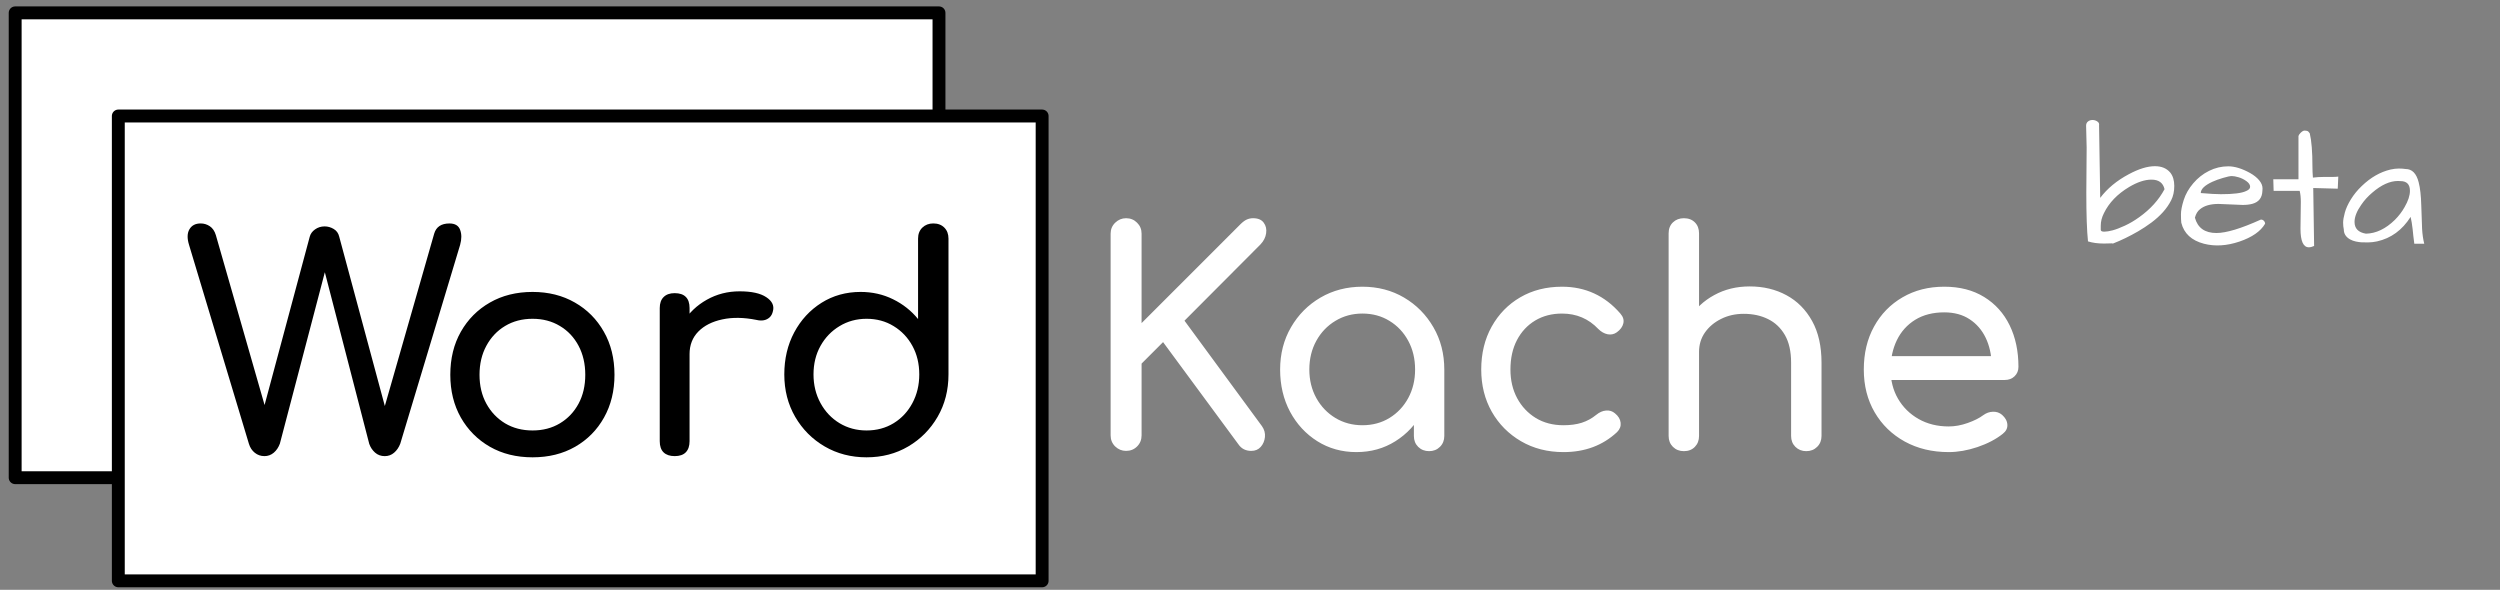 <svg version="1.1" viewBox="0.0 0.0 581.719 137.234" fill="none" stroke="none" stroke-linecap="square" stroke-miterlimit="10" xmlns:xlink="http://www.w3.org/1999/xlink" xmlns="http://www.w3.org/2000/svg"><rect x="0.0" y="0.0" width="581.719" height="137.234" fill="#808080" stroke="none"/><clipPath id="p.0"><path d="m0 0l581.719 0l0 137.234l-581.719 0l0 -137.234z" clip-rule="nonzero"/></clipPath><g clip-path="url(#p.0)"><path fill="#000000" fill-opacity="0.0" d="m0 0l581.719 0l0 137.234l-581.719 0z" fill-rule="evenodd"/><path fill="#ffffff" d="m3.53 2.993l214.961 0l0 108.157l-214.961 0z" fill-rule="evenodd"/><path stroke="#000000" stroke-width="3.0" stroke-linejoin="round" stroke-linecap="butt" d="m3.53 2.993l214.961 0l0 108.157l-214.961 0z" fill-rule="evenodd"/><path fill="#ffffff" d="m27.53 26.993l214.961 0l0 108.157l-214.961 0z" fill-rule="evenodd"/><path stroke="#000000" stroke-width="3.0" stroke-linejoin="round" stroke-linecap="butt" d="m27.53 26.993l214.961 0l0 108.157l-214.961 0z" fill-rule="evenodd"/><path fill="#000000" d="m61.519 106.132q-1.25 0 -2.219 -0.766q-0.969 -0.766 -1.375 -2.078l-13.938 -46.312q-0.703 -2.281 0.094 -3.625q0.797 -1.359 2.609 -1.359q1.172 0 2.141 0.656q0.969 0.656 1.391 2.047l12.125 42.281l-1.516 0l11.234 -41.875q0.266 -1.031 1.234 -1.719q0.984 -0.703 2.234 -0.703q1.109 0 2.109 0.594q1.0 0.594 1.281 1.766l11.297 41.938l-1.391 0l12.203 -42.625q0.703 -2.359 3.547 -2.359q1.938 0 2.484 1.484q0.562 1.484 0 3.5l-13.922 46.25q-0.5 1.312 -1.438 2.109q-0.922 0.797 -2.172 0.797q-1.328 0 -2.266 -0.828q-0.922 -0.828 -1.344 -2.016l-11.156 -43.125l1.656 0l-11.297 43.062q-0.484 1.312 -1.422 2.109q-0.938 0.797 -2.188 0.797zm62.403 0.281q-5.625 0 -9.922 -2.453q-4.297 -2.469 -6.766 -6.797q-2.453 -4.344 -2.453 -9.953q0 -5.688 2.453 -10.016q2.469 -4.344 6.766 -6.797q4.297 -2.469 9.922 -2.469q5.547 0 9.844 2.469q4.297 2.453 6.75 6.797q2.469 4.328 2.469 10.016q0 5.609 -2.438 9.953q-2.422 4.328 -6.719 6.797q-4.297 2.453 -9.906 2.453zm0 -6.25q3.594 0 6.359 -1.656q2.781 -1.672 4.344 -4.578q1.562 -2.906 1.562 -6.719q0 -3.812 -1.562 -6.75q-1.562 -2.953 -4.344 -4.609q-2.766 -1.672 -6.359 -1.672q-3.609 0 -6.391 1.672q-2.766 1.656 -4.359 4.609q-1.594 2.938 -1.594 6.75q0 3.812 1.594 6.719q1.594 2.906 4.359 4.578q2.781 1.656 6.391 1.656zm33 -17.734q0 -4.172 2.047 -7.453q2.047 -3.297 5.5 -5.234q3.469 -1.953 7.625 -1.953q4.172 0 6.203 1.359q2.047 1.344 1.562 3.219q-0.203 0.969 -0.797 1.5q-0.578 0.516 -1.344 0.656q-0.766 0.141 -1.672 -0.078q-4.438 -0.891 -7.969 -0.125q-3.531 0.75 -5.578 2.828q-2.047 2.078 -2.047 5.281l-3.531 0zm0.062 23.703q-1.656 0 -2.562 -0.859q-0.906 -0.875 -0.906 -2.609l0 -30.984q0 -1.672 0.906 -2.562q0.906 -0.906 2.562 -0.906q1.734 0 2.594 0.875q0.875 0.859 0.875 2.594l0 30.984q0 1.672 -0.875 2.578q-0.859 0.891 -2.594 0.891zm44.654 0.281q-5.406 0 -9.75 -2.531q-4.328 -2.531 -6.859 -6.891q-2.531 -4.375 -2.531 -9.859q0 -5.469 2.312 -9.797q2.328 -4.344 6.344 -6.875q4.031 -2.531 9.094 -2.531q4.094 0 7.547 1.703q3.469 1.703 5.828 4.609l0 -18.719q0 -1.594 1.0 -2.562q1.016 -0.969 2.547 -0.969q1.594 0 2.562 0.969q0.969 0.969 0.969 2.562l0 31.609q0 5.484 -2.531 9.859q-2.531 4.359 -6.828 6.891q-4.297 2.531 -9.703 2.531zm0 -6.25q3.531 0 6.297 -1.688q2.781 -1.703 4.375 -4.688q1.594 -2.984 1.594 -6.656q0 -3.734 -1.594 -6.641q-1.594 -2.922 -4.375 -4.609q-2.766 -1.703 -6.297 -1.703q-3.469 0 -6.281 1.703q-2.812 1.688 -4.438 4.609q-1.625 2.906 -1.625 6.641q0 3.672 1.625 6.656q1.625 2.984 4.438 4.688q2.812 1.688 6.281 1.688z" fill-rule="nonzero"/><path fill="#000000" fill-opacity="0.0" d="m242.491 29.356l314.961 0l0 103.433l-314.961 0z" fill-rule="evenodd"/><path fill="#ffffff" d="m262.022 104.916q-1.453 0 -2.531 -1.031q-1.062 -1.047 -1.062 -2.578l0 -46.938q0 -1.516 1.062 -2.547q1.078 -1.047 2.531 -1.047q1.531 0 2.562 1.047q1.047 1.031 1.047 2.547l0 20.812l22.953 -22.953q0.828 -0.828 1.516 -1.141q0.703 -0.312 1.469 -0.312q1.734 0 2.484 1.047q0.766 1.031 0.562 2.453q-0.203 1.422 -1.312 2.594l-17.688 17.75l18.031 24.547q0.828 1.172 0.688 2.531q-0.141 1.344 -0.969 2.281q-0.828 0.938 -2.219 0.938q-1.938 0 -2.984 -1.531l-17.531 -23.781l-5.0 5.0l0 16.703q0 1.531 -1.047 2.578q-1.031 1.031 -2.562 1.031zm53.597 0.281q-5.062 0 -9.094 -2.531q-4.016 -2.531 -6.344 -6.859q-2.312 -4.344 -2.312 -9.812q0 -5.484 2.531 -9.844q2.531 -4.375 6.859 -6.906q4.344 -2.531 9.75 -2.531q5.406 0 9.703 2.531q4.297 2.531 6.828 6.906q2.531 4.359 2.531 9.844l-2.703 0q0 5.469 -2.328 9.812q-2.312 4.328 -6.344 6.859q-4.016 2.531 -9.078 2.531zm1.391 -6.25q3.531 0 6.297 -1.688q2.781 -1.703 4.375 -4.641q1.594 -2.953 1.594 -6.625q0 -3.75 -1.594 -6.688q-1.594 -2.953 -4.375 -4.641q-2.766 -1.703 -6.297 -1.703q-3.469 0 -6.281 1.703q-2.812 1.688 -4.438 4.641q-1.625 2.938 -1.625 6.688q0 3.672 1.625 6.625q1.625 2.938 4.438 4.641q2.812 1.688 6.281 1.688zm15.531 6.031q-1.531 0 -2.547 -1.0q-1.0 -1.0 -1.0 -2.531l0 -10.609l1.328 -7.344l5.75 2.5l0 15.453q0 1.531 -1.016 2.531q-1.0 1.0 -2.516 1.0zm31.265 0.219q-5.547 0 -9.891 -2.531q-4.328 -2.531 -6.797 -6.859q-2.453 -4.344 -2.453 -9.812q0 -5.625 2.422 -9.984q2.438 -4.375 6.656 -6.828q4.234 -2.469 9.719 -2.469q4.078 0 7.469 1.562q3.406 1.562 6.109 4.688q0.969 1.109 0.688 2.281q-0.266 1.172 -1.516 2.078q-0.969 0.688 -2.156 0.453q-1.172 -0.25 -2.141 -1.219q-3.406 -3.594 -8.453 -3.594q-3.547 0 -6.25 1.625q-2.703 1.625 -4.234 4.547q-1.516 2.906 -1.516 6.859q0 3.734 1.562 6.656q1.562 2.906 4.328 4.609q2.781 1.688 6.453 1.688q2.422 0 4.25 -0.578q1.844 -0.594 3.375 -1.844q1.109 -0.906 2.281 -1.0q1.188 -0.109 2.078 0.656q1.188 0.969 1.312 2.188q0.141 1.203 -0.828 2.172q-4.984 4.656 -12.469 4.656zm28.01 -14.078q-1.531 0 -2.547 -1.0q-1.0 -1.016 -1.0 -2.531l0 -33.281q0 -1.594 1.0 -2.562q1.016 -0.969 2.547 -0.969q1.594 0 2.562 0.969q0.969 0.969 0.969 2.562l0 33.281q0 1.516 -0.969 2.531q-0.969 1.0 -2.562 1.0zm28.484 13.859q-1.516 0 -2.531 -1.0q-1.0 -1.0 -1.0 -2.531l0 -17.047q0 -3.953 -1.453 -6.453q-1.453 -2.5 -3.922 -3.703q-2.453 -1.219 -5.656 -1.219q-2.906 0 -5.266 1.188q-2.359 1.172 -3.75 3.156q-1.375 1.969 -1.375 4.531l-4.375 0q0 -4.375 2.109 -7.797q2.125 -3.438 5.797 -5.438q3.672 -2.016 8.25 -2.016q4.781 0 8.562 2.047q3.781 2.047 5.969 6.0q2.188 3.938 2.188 9.703l0 17.047q0 1.531 -1.016 2.531q-1.0 1.0 -2.531 1.0zm-28.484 0q-1.531 0 -2.547 -1.0q-1.0 -1.0 -1.0 -2.531l0 -30.922q0 -1.594 1.0 -2.562q1.016 -0.969 2.547 -0.969q1.594 0 2.562 0.969q0.969 0.969 0.969 2.562l0 30.922q0 1.531 -0.969 2.531q-0.969 1.0 -2.562 1.0zm61.632 0.219q-5.766 0 -10.234 -2.453q-4.469 -2.469 -7.0 -6.797q-2.531 -4.344 -2.531 -9.953q0 -5.688 2.391 -10.016q2.391 -4.344 6.625 -6.797q4.234 -2.469 9.703 -2.469q5.406 0 9.281 2.391q3.891 2.391 5.938 6.594q2.047 4.188 2.047 9.672q0 1.312 -0.906 2.188q-0.891 0.859 -2.281 0.859l-27.938 0l0 -5.547l27.719 0l-2.828 1.938q-0.078 -3.469 -1.391 -6.203q-1.312 -2.734 -3.75 -4.328q-2.422 -1.594 -5.891 -1.594q-3.953 0 -6.766 1.734q-2.797 1.734 -4.266 4.75q-1.453 3.016 -1.453 6.828q0 3.812 1.734 6.797q1.734 2.969 4.781 4.703q3.062 1.734 7.016 1.734q2.141 0 4.391 -0.797q2.266 -0.797 3.641 -1.828q1.047 -0.766 2.25 -0.797q1.219 -0.047 2.125 0.719q1.172 1.047 1.234 2.297q0.078 1.234 -1.094 2.141q-2.359 1.875 -5.859 3.062q-3.5 1.172 -6.688 1.172z" fill-rule="nonzero"/><path fill="#000000" fill-opacity="0.0" d="m475.239 9.552l314.961 0l0 67.874l-314.961 0z" fill-rule="evenodd"/><path fill="#ffffff" d="m485.536 34.296l-0.125 -5.047q0 -0.625 0.422 -0.969q0.438 -0.359 1.062 -0.359q0.625 0 1.125 0.344q0.516 0.328 0.406 0.906l0.266 16.875q2.469 -3.281 6.641 -5.5q3.484 -1.875 6.094 -1.875q2.312 0 3.562 1.484q0.938 1.172 0.938 3.109q0 1.922 -0.734 3.359q-0.719 1.422 -1.891 2.734q-1.172 1.297 -2.703 2.438q-1.516 1.125 -3.078 2.031q-2.969 1.719 -5.859 2.844q-0.234 -0.078 -0.781 -0.031q-0.547 0.031 -1.328 0.031q-2.109 0 -3.703 -0.5q-0.391 -3.719 -0.391 -11.297l0.078 -10.578zm3.281 19.172q0 0.438 0.797 0.438q0.797 0 1.969 -0.312q1.172 -0.312 2.828 -1.078q1.672 -0.766 3.344 -1.969q3.906 -2.781 5.906 -6.531q-0.516 -2.219 -3.047 -2.219q-2.312 0 -5.203 1.719q-4.094 2.453 -5.859 6.094q-0.734 1.438 -0.734 2.922q0 0.391 0 0.625q0 0.234 0 0.312zm26.914 0.75q3.438 0 10.344 -3.125q0.438 0 0.703 0.297q0.281 0.281 0.281 0.672q-1.562 2.656 -5.984 4.156q-4.406 1.484 -8.234 0.5q-4.344 -1.141 -5.281 -4.891q-0.078 -0.734 -0.078 -1.984q0 -1.25 0.641 -3.297q0.656 -2.062 2.219 -3.891q1.562 -1.844 3.672 -2.891q2.109 -1.062 4.484 -1.062q2.266 0 5.078 1.562q1.328 0.75 2.109 1.688q0.781 0.938 0.781 1.906q0 0.281 -0.031 0.547q-0.078 2.391 -2.312 3.016q-0.969 0.266 -2.266 0.266l-5.625 -0.234q-2.812 0 -4.297 1.219q-0.859 0.656 -1.203 1.984q0.969 3.562 5.0 3.562zm6.969 -12.078q-0.875 -0.625 -1.812 -0.891q-0.938 -0.281 -1.562 -0.281q-0.625 0 -2.031 0.422q-1.406 0.406 -2.5 0.906q-2.703 1.25 -2.703 2.625q3.125 0.266 4.688 0.266q4.344 0 5.859 -0.734q0.938 -0.391 0.938 -0.984q0 -0.703 -0.875 -1.328zm12.594 11.062l0.078 -6.25q0 -1.484 -0.266 -2.547l-6.062 0l-0.078 -2.688l5.859 0l0 -10.078q0.125 -0.359 0.469 -0.703q0.547 -0.547 0.922 -0.547q0.375 0 0.641 0.078q0.281 0.078 0.594 0.547q0.625 2.578 0.625 7.766q0 1.297 0.109 2.547q1.25 -0.156 2.5 -0.156q0 0 2.031 0q0.75 0 1.375 -0.078l-0.125 2.812l-5.703 -0.156l0.203 13.484q-0.703 0.312 -1.219 0.312q-1.953 0 -1.953 -4.344zm25.625 -2.734q-2.922 4.609 -7.812 5.703q-1.125 0.234 -2.047 0.234q-0.922 0 -1.531 -0.016q-0.594 -0.031 -1.344 -0.188q-0.734 -0.156 -1.359 -0.5q-1.453 -0.828 -1.453 -2.312q-0.156 -0.703 -0.156 -1.578q0 -0.875 0.391 -2.312q0.391 -1.453 1.422 -3.125q1.047 -1.688 2.531 -3.094q3.078 -2.969 6.672 -3.828q1.062 -0.234 1.938 -0.234q0.875 0 1.578 0.109q2.266 0 3.047 3.094q0.516 1.953 0.609 5.453q0.094 3.484 0.188 5.391q0.109 1.891 0.5 3.453l-2.312 0q-0.156 -1.062 -0.234 -1.875q-0.078 -0.828 -0.156 -1.531q-0.188 -1.641 -0.469 -2.844zm-0.156 -6.062q0 -2.266 -2.219 -2.266q-0.281 -0.031 -0.547 -0.031q-2.859 0 -6.016 2.734q-1.484 1.25 -2.547 2.812q-1.562 2.219 -1.562 3.984q0 2.297 2.656 2.734q3.516 -0.078 6.719 -3.203q1.375 -1.375 2.266 -2.969q1.25 -2.156 1.25 -3.797z" fill-rule="nonzero"/></g></svg>